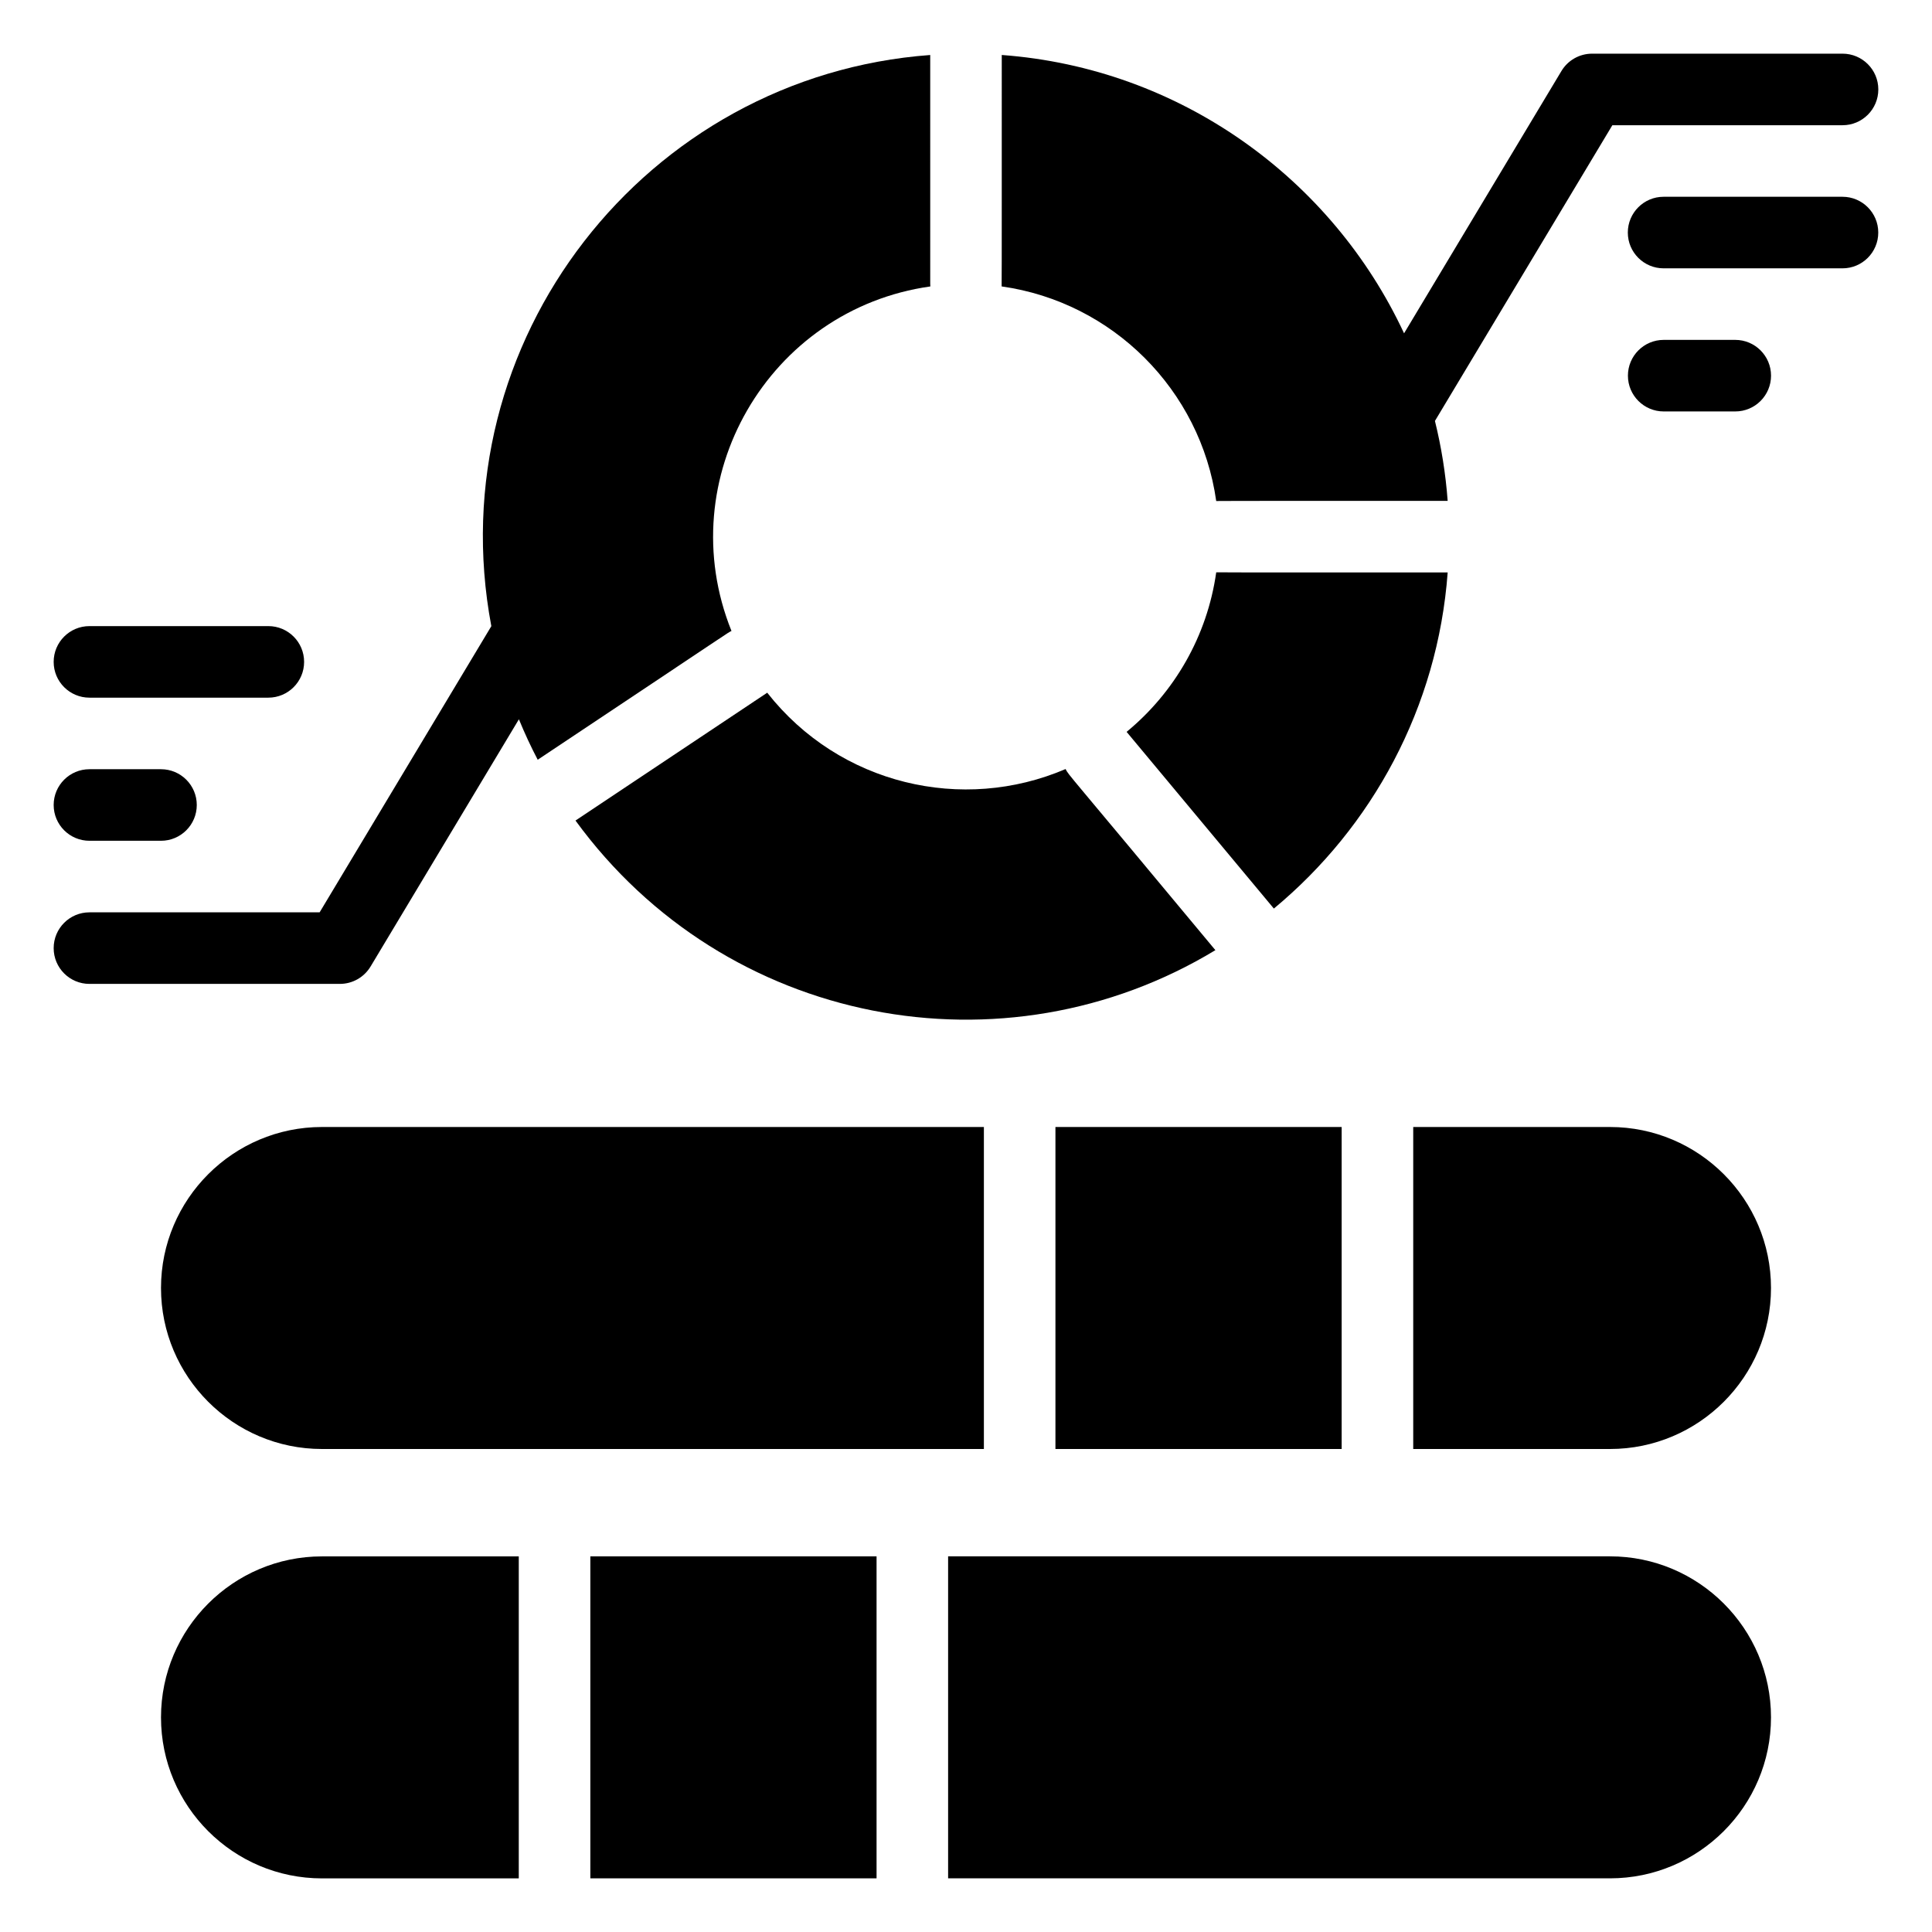 <?xml version="1.0" encoding="UTF-8"?>
<svg width="1200pt" height="1200pt" version="1.1" viewBox="0 0 1200 1200" xmlns="http://www.w3.org/2000/svg">
 <g fill="currentColor">
  <path d="m755.42 355.48c-5.617 39.758-26.09 74.734-55.664 99.098l91.461 109.75c61.062-50.637 101.79-124.97 107.96-208.77-50.789-0.016-141.99 0.047-143.75-0.078z"/>
  <path d="m755.42 311.19c1.766-0.125 92.965-0.062 143.75-0.078-1.25-16.98-3.938-33.566-7.906-49.652l110.2-183.68h142.97c12.27 0 22.223-9.949 22.223-22.223 0-12.27-9.949-22.223-22.223-22.223h-155.55c-7.809 0-15.039 4.094-19.055 10.789l-97.738 162.91c-44.801-96.117-139.07-164.72-249.88-172.88-0.016 50.785 0.043 142-0.078 143.75 68.98 9.746 123.54 64.297 133.28 133.28z"/>
  <path d="m476.53 430.25c-6.508 4.359-98.949 65.988-119.08 79.41 93.188 127.84 266.23 159.94 397.45 80.504-94.352-113.53-90.867-108.28-93.051-112.5-63.91 27.422-140.36 9.789-185.32-47.418z"/>
  <path d="m100 800c0 55.141 44.859 100 100 100h411.11v-200h-411.11c-55.141 0-100 44.859-100 100z"/>
  <path d="m655.55 700h177.78v200h-177.78z"/>
  <path d="m1e3 700h-122.22v200h122.22c55.141 0 100-44.859 100-100s-44.859-100-100-100z"/>
  <path d="m366.67 966.67h177.78v200h-177.78z"/>
  <path d="m1e3 966.67h-411.11v200h411.11c55.141 0 100-44.859 100-100s-44.859-100-100-100z"/>
  <path d="m100 1066.7c0 55.141 44.859 100 100 100h122.22v-200h-122.22c-55.141 0-100 44.859-100 100z"/>
  <path d="m230.17 600.32 92.133-153.56c3.519 8.578 7.406 16.965 11.676 25.125 124.99-83.223 117.43-78.551 120.36-79.977-38.066-94.555 23.016-199.81 123.52-214-0.039-0.527-0.078-1.051-0.078-1.586l-0.004-142.16c-176.45 12.98-305.97 177.51-272.6 354.76l-106.65 177.75h-142.97c-12.27 0-22.223 9.949-22.223 22.223 0 12.27 9.949 22.223 22.223 22.223h155.55c7.809-0.004 15.043-4.098 19.059-10.793z"/>
  <path d="m1144.4 122.22h-111.11c-12.27 0-22.223 9.949-22.223 22.223 0 12.27 9.949 22.223 22.223 22.223h111.11c12.27 0 22.223-9.949 22.223-22.223 0-12.273-9.953-22.223-22.223-22.223z"/>
  <path d="m1077.8 211.11h-44.445c-12.27 0-22.223 9.949-22.223 22.223 0 12.27 9.949 22.223 22.223 22.223h44.445c12.27 0 22.223-9.949 22.223-22.223 0-12.27-9.949-22.223-22.223-22.223z"/>
  <path d="m55.555 522.22h44.445c12.27 0 22.223-9.949 22.223-22.223 0-12.27-9.949-22.223-22.223-22.223h-44.445c-12.27 0-22.223 9.949-22.223 22.223 0 12.27 9.953 22.223 22.223 22.223z"/>
  <path d="m55.555 433.33h111.11c12.27 0 22.223-9.949 22.223-22.223 0-12.27-9.949-22.223-22.223-22.223l-111.11 0.004c-12.27 0-22.223 9.949-22.223 22.223 0 12.27 9.953 22.219 22.223 22.219z"/>
 </g>
</svg>
